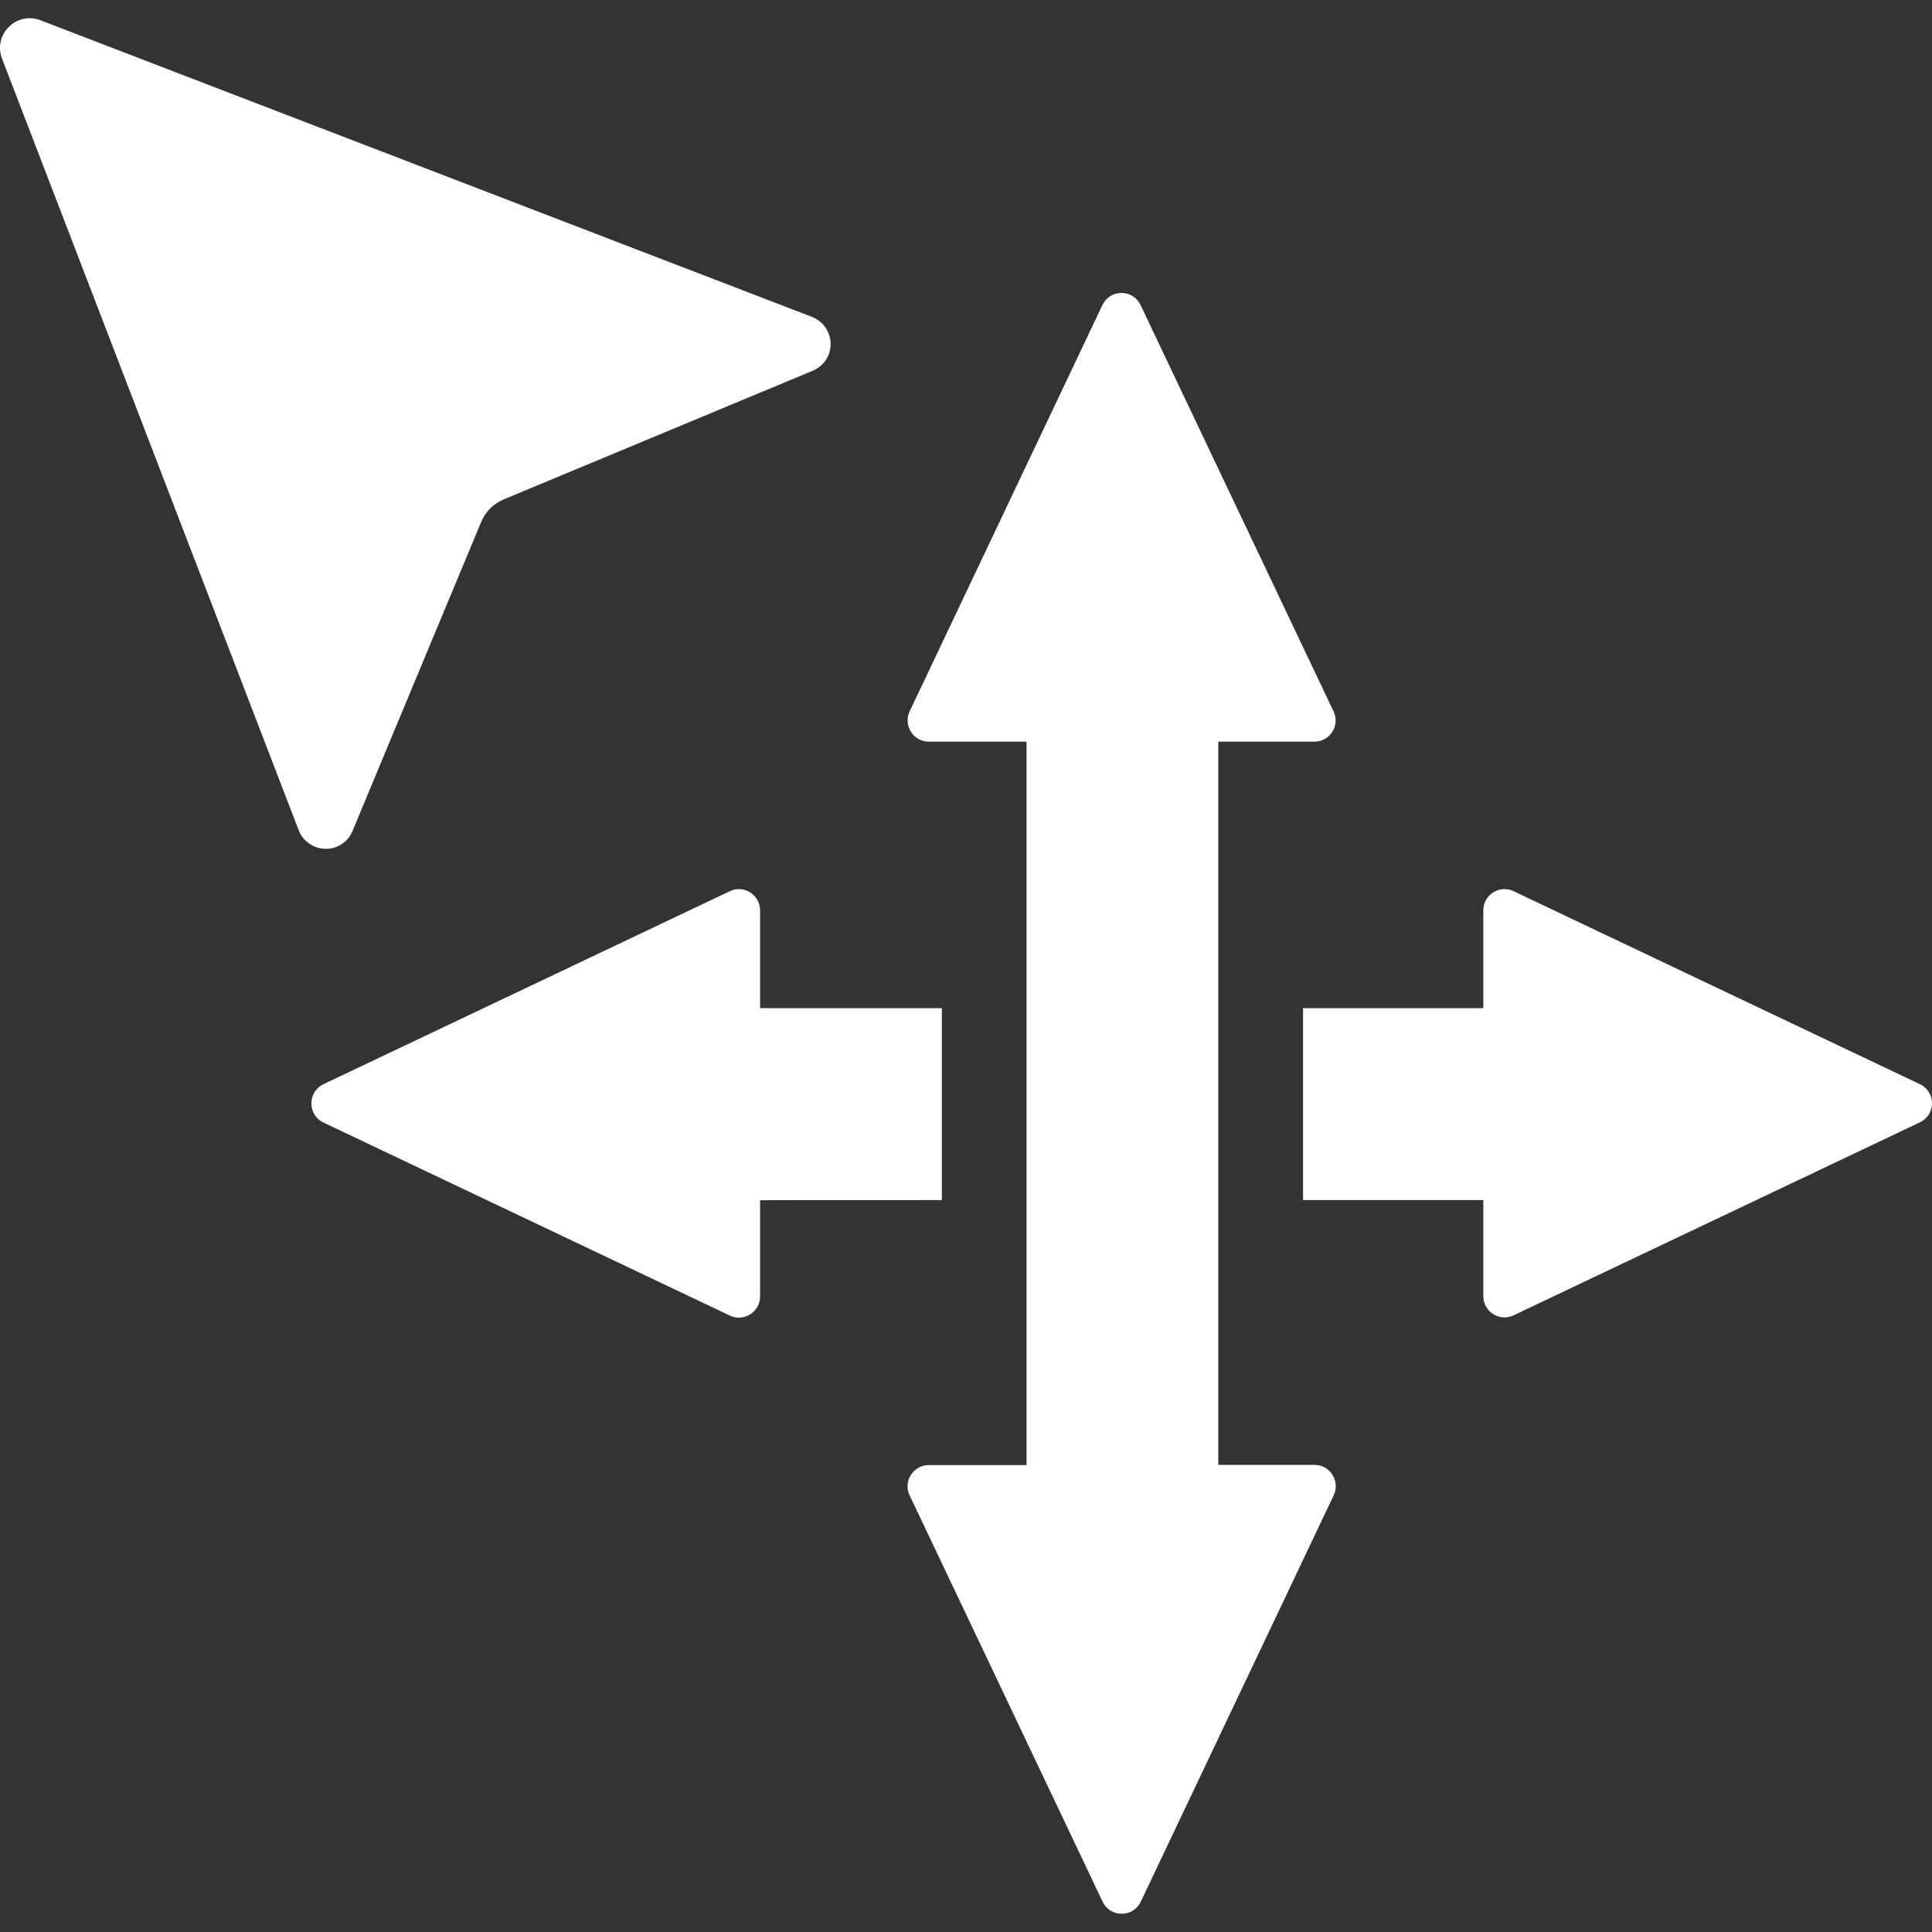 <?xml version="1.0" encoding="iso-8859-1"?>
<!-- Generator: Adobe Illustrator 16.0.0, SVG Export Plug-In . SVG Version: 6.00 Build 0)  -->
<!DOCTYPE svg PUBLIC "-//W3C//DTD SVG 1.1//EN" "http://www.w3.org/Graphics/SVG/1.1/DTD/svg11.dtd">
<svg xmlns="http://www.w3.org/2000/svg" xmlns:xlink="http://www.w3.org/1999/xlink" version="1.1" id="Capa_1" x="0px" y="0px" width="512px" height="512px" viewBox="0 0 911.988 911.989" style="enable-background:new 0 0 911.988 911.989;" xml:space="preserve">
<rect x="0" y="0" width="911.988" height="911.989" fill="#333333" stroke="none"/>
<g>
	<g>
		<path d="M906.289,511.789l-191.801-91.1c-6.6-3.2-14.3,1.699-14.3,9v46.199h-85.1v90.601c45.6,0,85.1,0,85.1,0v45.399    c0,7.301,7.7,12.2,14.3,9l191.801-91.1C913.889,526.189,913.889,515.388,906.289,511.789z" fill="#FFFFFF"/>
		<path d="M444.588,566.489v-90.601h-85.8v-46.199c0-7.301-7.7-12.2-14.301-9l-191.8,91.1c-7.6,3.6-7.6,14.5,0,18.1l191.8,91.101    c6.601,3.2,14.301-1.7,14.301-9v-45.4C358.688,566.489,398.588,566.489,444.588,566.489z" fill="#FFFFFF"/>
		<path d="M620.488,691.489L620.488,691.489h-45.399v-341.4h45.399l0,0c7.301,0,12.2-7.7,9-14.3l-91.1-191.8c-1.8-3.8-5.4-5.7-9-5.7    s-7.2,1.9-9,5.7l-91,191.8c-3.1,6.6,1.7,14.3,9,14.3l0,0h46.201v341.5h-46.201l0,0c-7.3,0-12.2,7.7-9,14.3l91.1,191.801    c1.801,3.8,5.4,5.699,9,5.699c3.601,0,7.2-1.899,9-5.699l91.101-191.9C632.688,699.189,627.889,691.489,620.488,691.489z" fill="#FFFFFF"/>
		<path d="M166.388,392.289l60.7-145.8c2-4.9,5.9-8.8,10.8-10.8l145.8-60.7c5.2-2.2,8.5-7.2,8.4-12.8    c-0.101-5.6-3.601-10.6-8.8-12.6l-364.4-140.1c-5.1-1.9-10.8-0.7-14.6,3.1l-0.3,0.3c-3.8,3.8-5,9.6-3.1,14.6l140.1,364.399    c2,5.2,7,8.7,12.6,8.801C159.188,400.789,164.288,397.489,166.388,392.289z" fill="#FFFFFF"/>
	</g>
</g>
<g>
</g>
<g>
</g>
<g>
</g>
<g>
</g>
<g>
</g>
<g>
</g>
<g>
</g>
<g>
</g>
<g>
</g>
<g>
</g>
<g>
</g>
<g>
</g>
<g>
</g>
<g>
</g>
<g>
</g>
</svg>
